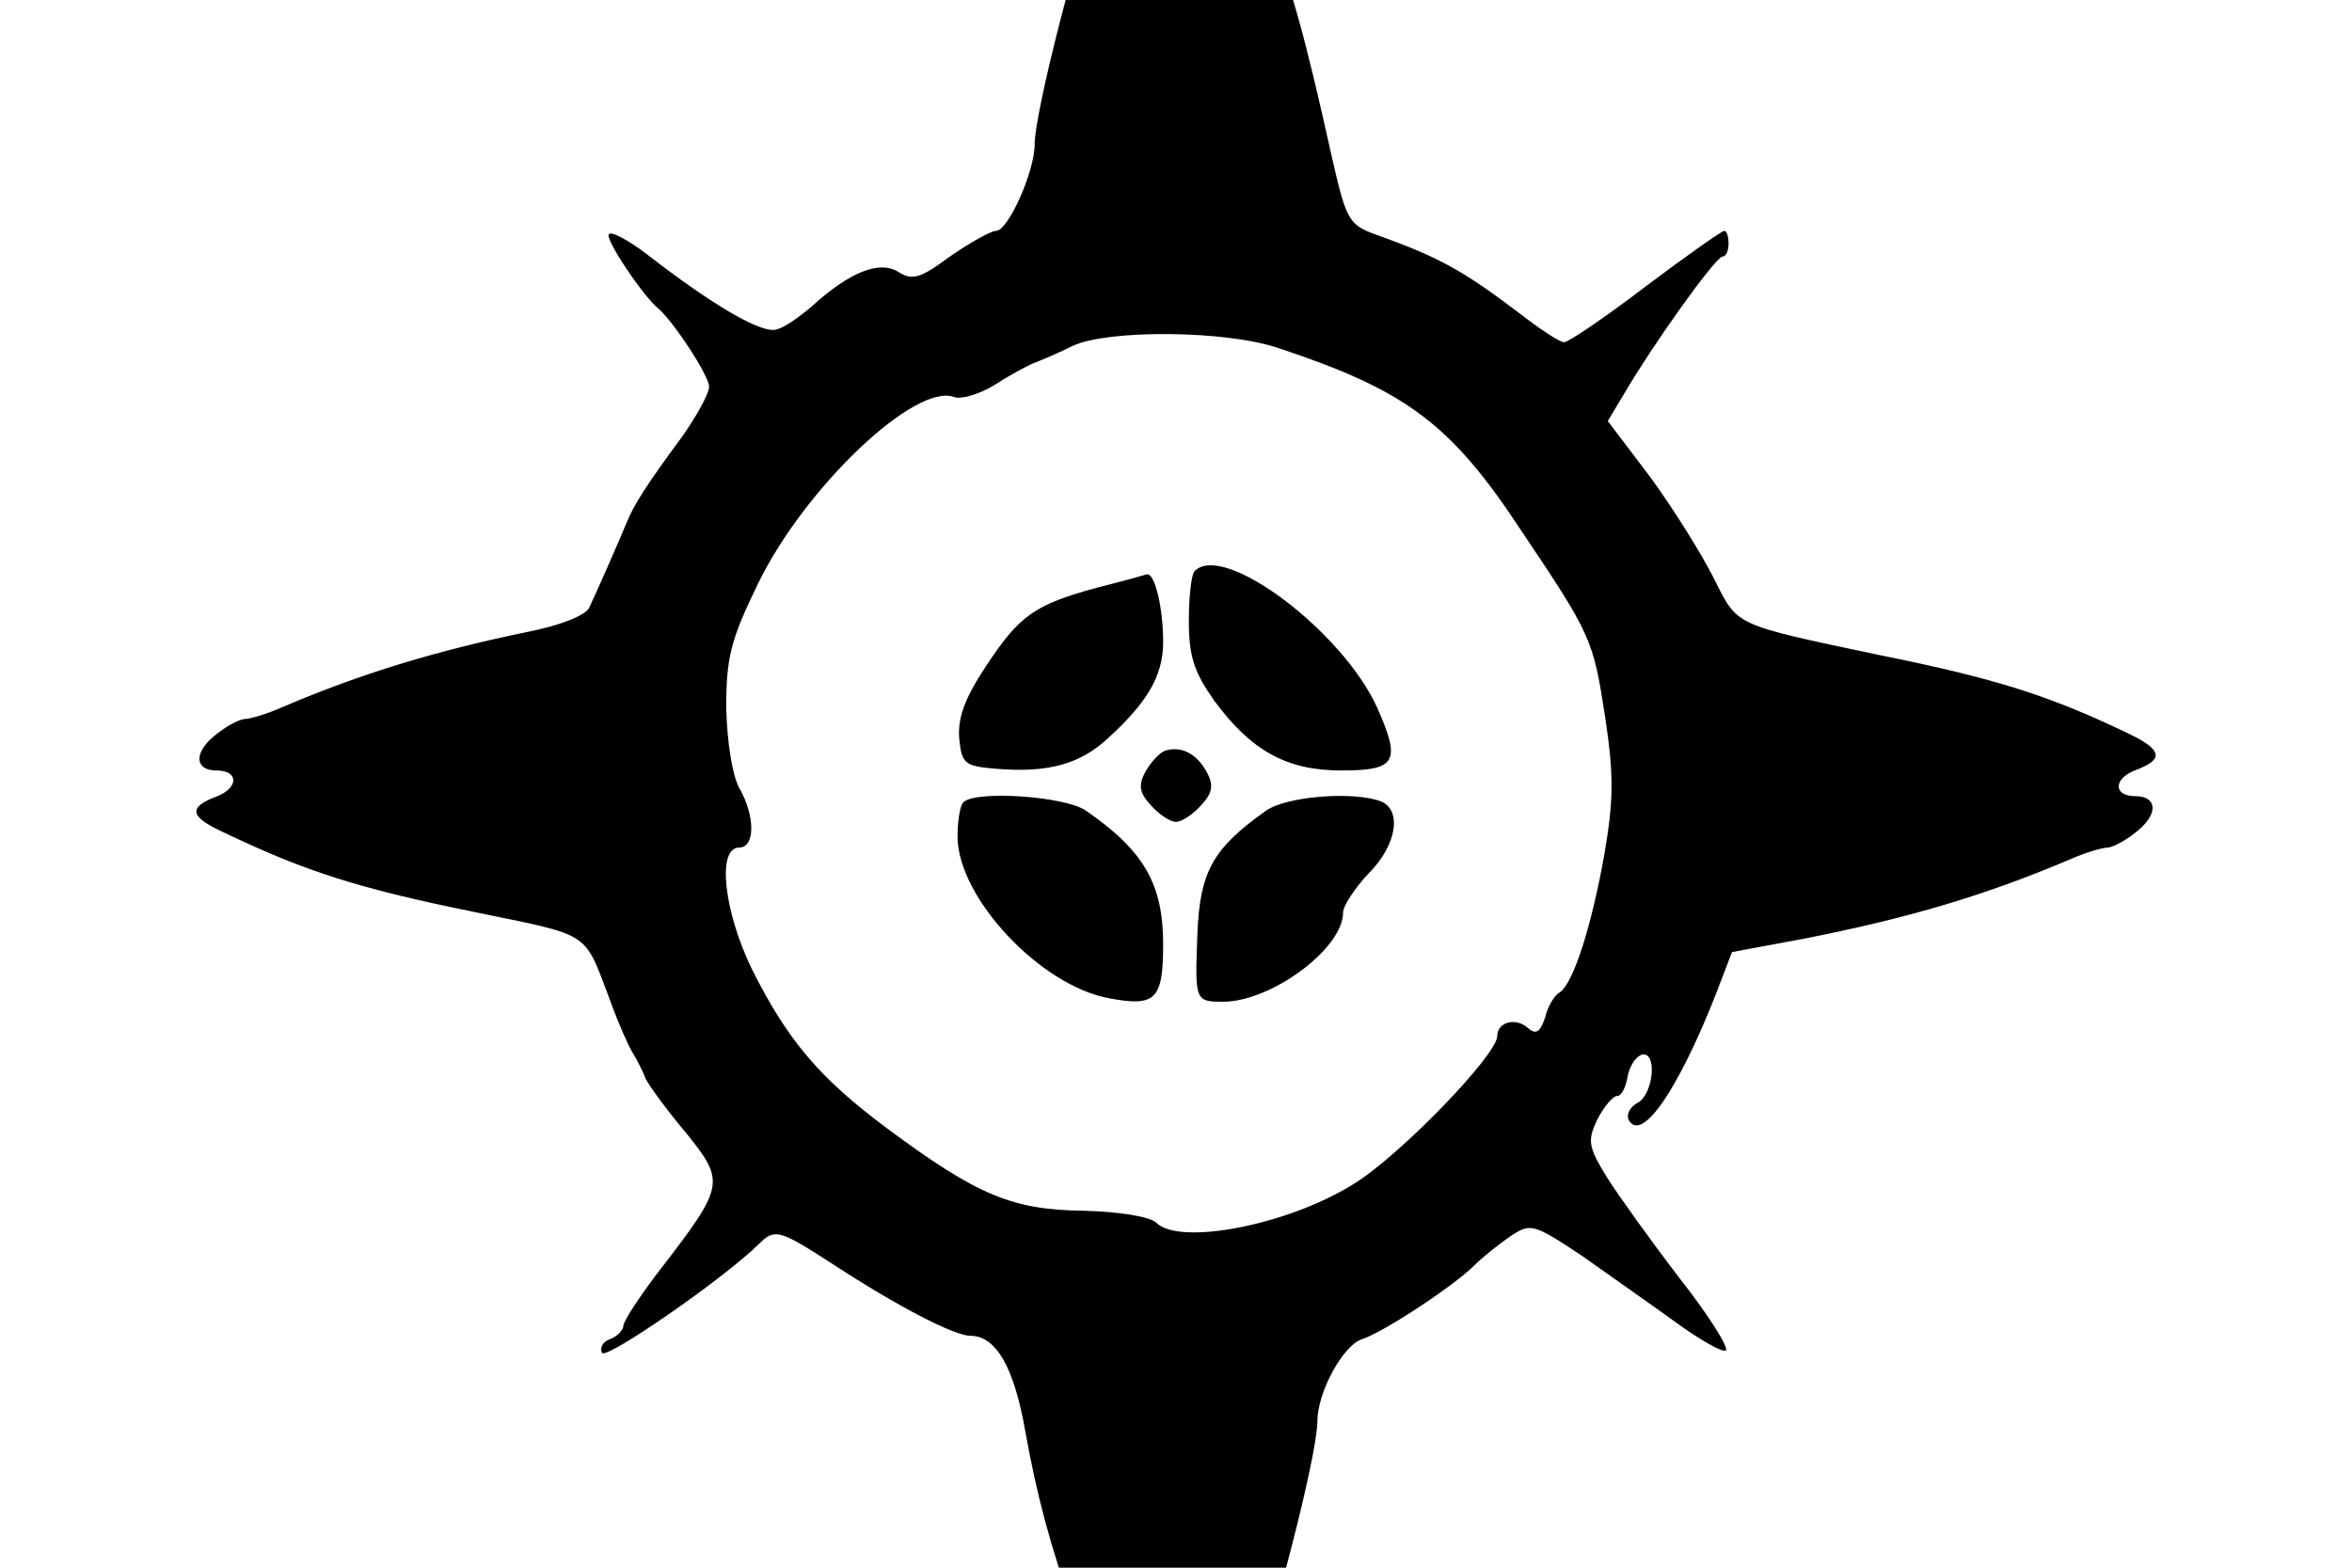<svg xmlns="http://www.w3.org/2000/svg" width="1440" height="960">
    <path d="M775.073 496.47c-32.52 23.077-40.387 37.24-41.96 75.004-1.574 41.436-1.574 41.96 15.735 41.96 29.372 0 73.431-32.519 73.431-54.548 0-4.196 7.343-15.211 15.735-24.128 17.31-17.309 20.456-38.813 7.344-44.059-16.785-6.294-57.696-3.147-70.285 5.77m-185.151-5.246c-2.098 1.573-3.672 11.54-3.672 20.98 0 37.24 50.353 91.265 92.838 99.132 28.324 5.246 33.044 1.05 33.044-33.044 0-36.715-11.539-57.171-47.205-81.823-12.589-8.917-67.662-12.588-75.005-5.245m123.26-31.47c-3.672 1.573-8.917 7.343-12.064 13.112-4.196 7.868-3.672 12.588 3.671 20.456 4.72 5.245 11.54 9.966 15.211 9.966s10.49-4.72 15.21-9.966c7.344-7.868 7.868-12.588 3.672-20.456-6.294-11.539-15.735-16.26-25.7-13.113m-40.388-100.182c-38.814 10.49-48.255 16.784-68.71 47.73-13.638 20.456-17.834 32.52-16.785 45.108 1.574 15.211 3.147 16.785 22.554 18.358 31.47 2.623 51.402-2.622 68.71-18.882 24.128-22.03 33.57-38.29 33.57-58.745 0-21.505-5.246-42.486-9.966-41.436-1.574.524-14.687 4.196-29.373 7.867m58.745-9.966c-2.098 1.574-3.671 15.736-3.671 30.422 0 22.03 3.147 31.47 15.735 49.304 22.554 30.421 44.059 42.485 77.627 42.485 33.569 0 36.716-5.245 22.03-38.289-20.98-46.681-93.888-101.755-111.72-83.922M688.53-101.47c-5.245 11.014-12.063 26.75-15.735 35.666-12.588 30.422-39.338 134.8-39.338 154.206 0 16.784-16.26 52.975-23.603 52.975-3.147 0-16.26 7.344-28.323 15.736-18.358 13.637-23.079 14.686-31.47 9.44-11.54-7.342-29.898 0-52.976 20.981-7.344 6.294-16.785 13.113-21.505 14.162-8.917 3.147-39.863-15.21-79.726-46.157-11.014-8.392-21.505-14.162-23.078-12.064-2.623 2.623 20.456 37.24 29.897 45.108s31.47 41.436 31.47 48.255c0 4.196-7.867 18.358-16.784 30.946-20.98 28.324-29.372 41.436-33.568 51.926-3.672 8.917-17.31 40.388-23.079 52.451-2.098 4.721-18.358 11.015-37.24 14.687-56.122 11.539-102.804 25.7-150.534 46.156-9.441 4.196-19.931 7.344-23.603 7.344-3.671.524-11.539 4.72-18.358 10.49-12.588 10.49-11.539 20.98 1.574 20.98 13.637 0 13.637 10.49.524 15.735-18.357 6.819-17.308 12.589 4.721 22.554 49.304 23.603 82.348 34.093 152.108 48.255 73.43 15.21 67.137 11.015 83.921 55.074 4.72 13.112 11.015 27.274 13.637 31.47 2.623 4.196 6.294 11.54 7.868 15.735 2.098 4.196 13.113 19.407 24.652 33.044 24.127 29.897 23.603 32.52-14.686 82.348-13.113 16.785-23.603 33.044-23.603 35.667 0 2.622-3.672 6.819-8.393 8.392-4.196 1.574-6.294 5.245-4.72 8.392 2.622 4.196 73.431-44.583 95.985-66.612 9.966-9.966 12.588-8.917 46.681 13.112 37.765 24.652 72.907 43.01 82.873 43.01 15.735 0 26.75 19.407 33.568 58.22 6.819 38.29 15.736 72.383 29.897 110.672 34.093 93.887 44.06 108.049 54.55 80.774 6.293-16.784 9.44-17.308 15.735-.524 8.392 22.554 14.161 16.784 38.289-39.338 13.112-30.946 40.387-136.897 40.387-157.353 0-17.833 15.735-46.681 27.274-50.353 13.113-4.196 56.123-32.52 68.711-45.108 5.245-5.245 15.21-13.112 22.03-17.833 12.588-8.392 14.161-7.868 43.534 11.54 16.26 11.538 42.485 29.896 57.696 40.911s28.848 18.882 30.946 17.309c1.573-2.098-11.015-22.03-28.324-44.059-17.308-22.554-37.24-50.353-44.583-61.892-11.54-18.882-12.064-22.554-5.77-35.667 4.196-7.867 9.442-14.161 12.064-14.161 2.623 0 5.245-5.246 6.294-11.54 1.05-6.294 4.72-12.063 8.392-13.637 9.966-3.147 7.868 23.603-2.098 29.373-5.245 2.622-7.343 7.867-5.245 11.014 8.392 13.113 30.946-20.98 53.5-78.676l9.441-24.652 45.108-8.392c63.466-12.588 109.623-26.226 161.549-48.255 9.441-4.196 19.931-7.343 23.603-7.343 3.671-.525 11.539-4.72 18.358-10.49 12.588-10.49 11.539-20.98-1.574-20.98-13.637 0-13.637-10.49-.524-15.736 18.357-6.819 17.308-12.588-4.721-23.078-47.206-22.554-79.2-33.044-152.108-47.73-89.166-18.883-86.02-17.31-100.705-46.682-7.343-14.686-24.652-42.485-38.814-61.892l-26.225-34.618 9.44-15.735c18.359-31.47 56.648-84.97 60.844-84.97 2.098 0 3.671-3.672 3.671-7.868s-1.049-7.868-2.622-7.868-23.079 15.211-48.255 34.093c-24.652 18.883-47.206 34.094-49.828 34.094-2.623 0-14.687-7.868-26.75-17.31-34.618-26.225-49.304-34.617-87.593-48.254-17.31-6.294-18.883-8.392-27.8-47.73-16.784-75.53-24.651-103.853-40.387-143.716-6.294-15.735-13.112-33.568-14.686-39.338-9.441-28.323-32.52-43.01-32.52-20.98 0 13.637-10.49 13.637-15.735.524-6.818-18.358-12.588-17.309-23.603 5.77m94.412 314.705c77.627 25.701 105.426 46.157 148.436 111.72 43.01 63.99 44.059 66.613 51.402 114.344 5.245 35.142 5.245 50.352-.525 83.921-7.867 44.059-18.882 78.676-27.274 84.446-3.147 1.573-7.343 8.392-8.917 15.21-3.147 9.442-5.77 11.015-11.014 6.295-7.343-6.294-18.358-3.147-18.358 5.245 0 11.54-59.794 73.431-88.118 90.74-40.387 25.176-106.475 37.765-120.637 23.603-3.671-3.672-22.554-6.819-44.583-7.343-43.534-.525-65.04-9.441-120.113-50.353-40.911-30.422-60.843-53.5-82.872-97.559-17.309-35.666-21.505-74.48-7.868-74.48 9.966 0 9.966-19.407 0-36.716-4.196-7.867-7.343-27.799-7.867-48.779 0-30.946 2.622-41.436 19.407-76.054 28.848-59.27 96.51-123.26 120.112-114.343 4.196 1.574 15.21-1.573 24.652-7.343 8.917-5.77 20.456-12.064 24.652-13.637s15.21-6.294 23.603-10.49c22.03-9.966 93.887-9.442 125.882 1.573" style="stroke-width:.525"/>
</svg>
